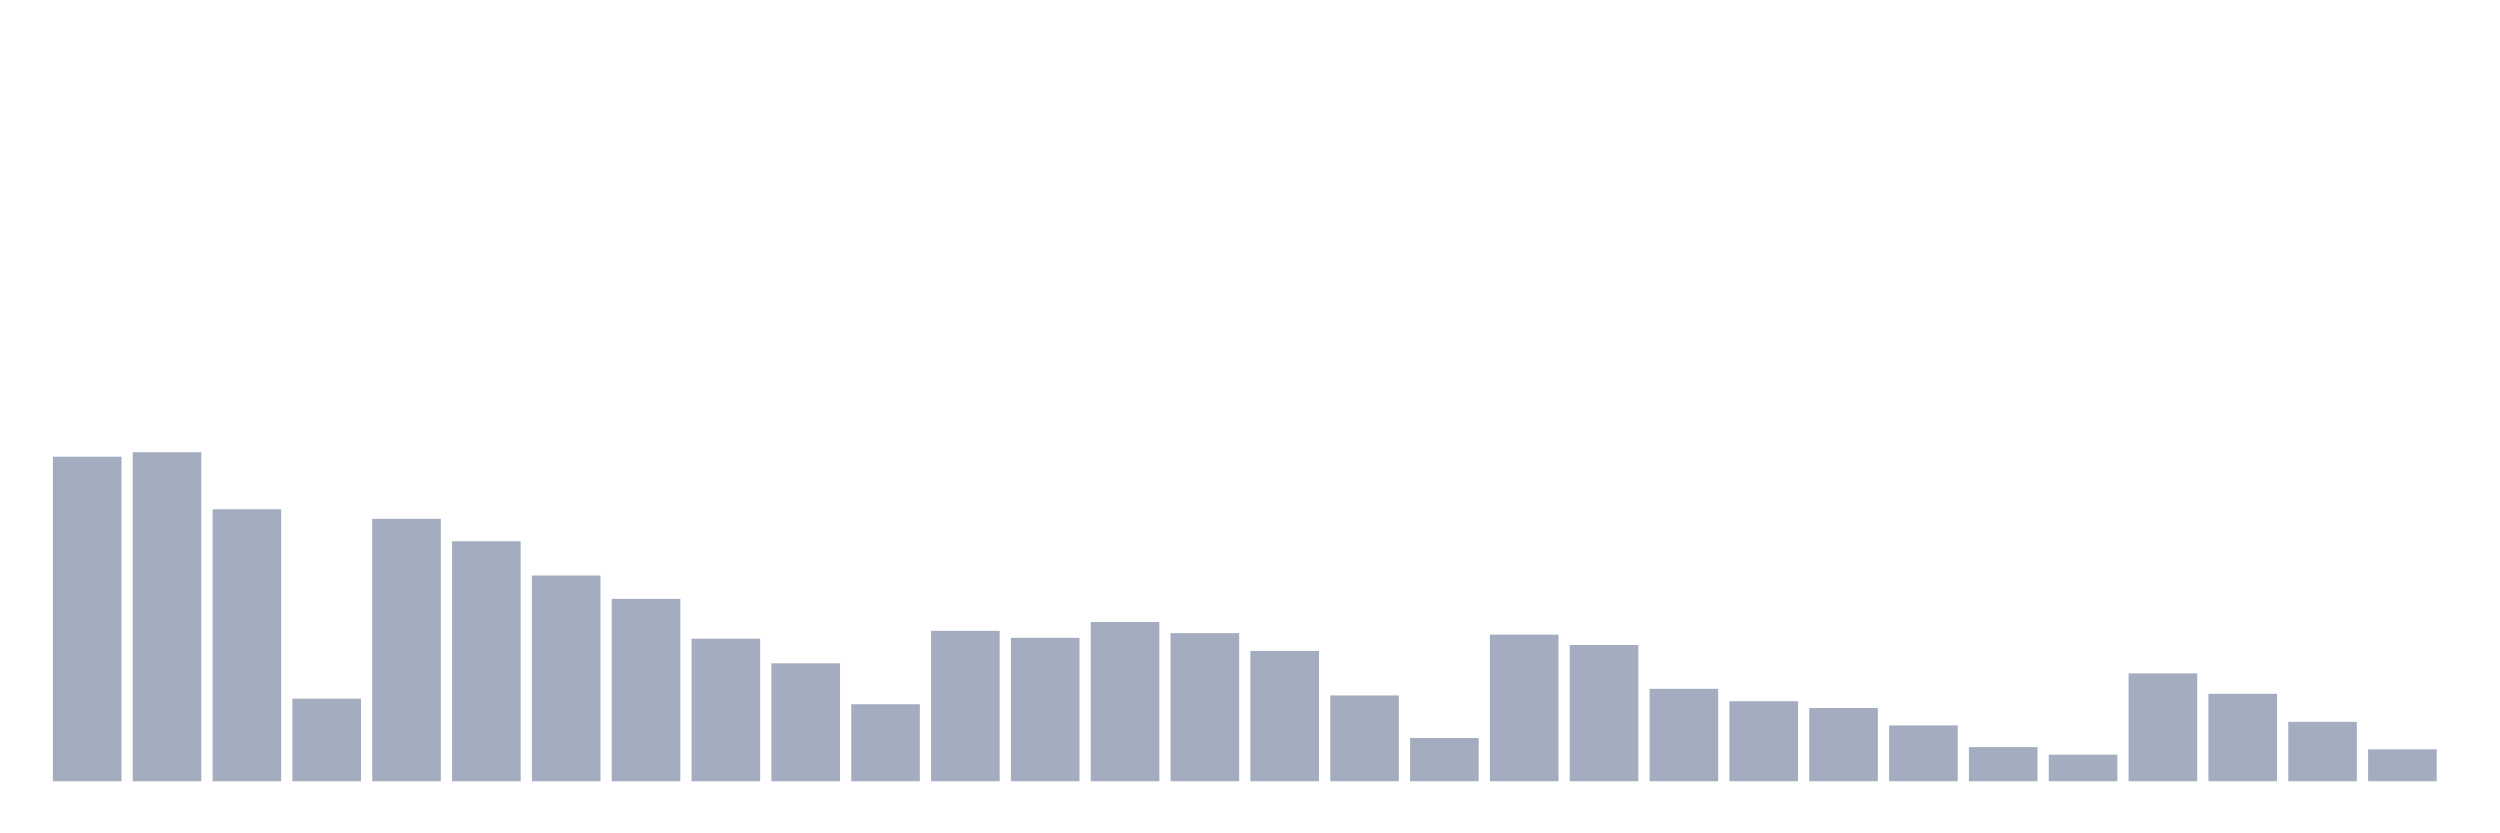 <svg xmlns="http://www.w3.org/2000/svg" viewBox="0 0 480 160"><g transform="translate(10,10)"><rect class="bar" x="0.153" width="13.175" y="77.686" height="62.314" fill="rgb(164,173,192)"></rect><rect class="bar" x="15.482" width="13.175" y="76.824" height="63.176" fill="rgb(164,173,192)"></rect><rect class="bar" x="30.81" width="13.175" y="87.784" height="52.216" fill="rgb(164,173,192)"></rect><rect class="bar" x="46.138" width="13.175" y="124.146" height="15.854" fill="rgb(164,173,192)"></rect><rect class="bar" x="61.466" width="13.175" y="89.611" height="50.389" fill="rgb(164,173,192)"></rect><rect class="bar" x="76.794" width="13.175" y="93.919" height="46.081" fill="rgb(164,173,192)"></rect><rect class="bar" x="92.123" width="13.175" y="100.502" height="39.498" fill="rgb(164,173,192)"></rect><rect class="bar" x="107.451" width="13.175" y="104.983" height="35.017" fill="rgb(164,173,192)"></rect><rect class="bar" x="122.779" width="13.175" y="112.634" height="27.366" fill="rgb(164,173,192)"></rect><rect class="bar" x="138.107" width="13.175" y="117.356" height="22.644" fill="rgb(164,173,192)"></rect><rect class="bar" x="153.436" width="13.175" y="125.214" height="14.786" fill="rgb(164,173,192)"></rect><rect class="bar" x="168.764" width="13.175" y="111.118" height="28.882" fill="rgb(164,173,192)"></rect><rect class="bar" x="184.092" width="13.175" y="112.462" height="27.538" fill="rgb(164,173,192)"></rect><rect class="bar" x="199.42" width="13.175" y="109.429" height="30.571" fill="rgb(164,173,192)"></rect><rect class="bar" x="214.748" width="13.175" y="111.566" height="28.434" fill="rgb(164,173,192)"></rect><rect class="bar" x="230.077" width="13.175" y="114.978" height="25.022" fill="rgb(164,173,192)"></rect><rect class="bar" x="245.405" width="13.175" y="123.525" height="16.475" fill="rgb(164,173,192)"></rect><rect class="bar" x="260.733" width="13.175" y="131.694" height="8.306" fill="rgb(164,173,192)"></rect><rect class="bar" x="276.061" width="13.175" y="111.841" height="28.159" fill="rgb(164,173,192)"></rect><rect class="bar" x="291.39" width="13.175" y="113.84" height="26.16" fill="rgb(164,173,192)"></rect><rect class="bar" x="306.718" width="13.175" y="122.25" height="17.75" fill="rgb(164,173,192)"></rect><rect class="bar" x="322.046" width="13.175" y="124.628" height="15.372" fill="rgb(164,173,192)"></rect><rect class="bar" x="337.374" width="13.175" y="125.938" height="14.062" fill="rgb(164,173,192)"></rect><rect class="bar" x="352.702" width="13.175" y="129.281" height="10.719" fill="rgb(164,173,192)"></rect><rect class="bar" x="368.031" width="13.175" y="133.452" height="6.548" fill="rgb(164,173,192)"></rect><rect class="bar" x="383.359" width="13.175" y="134.899" height="5.101" fill="rgb(164,173,192)"></rect><rect class="bar" x="398.687" width="13.175" y="119.286" height="20.714" fill="rgb(164,173,192)"></rect><rect class="bar" x="414.015" width="13.175" y="123.215" height="16.785" fill="rgb(164,173,192)"></rect><rect class="bar" x="429.344" width="13.175" y="128.592" height="11.408" fill="rgb(164,173,192)"></rect><rect class="bar" x="444.672" width="13.175" y="133.865" height="6.135" fill="rgb(164,173,192)"></rect></g></svg>